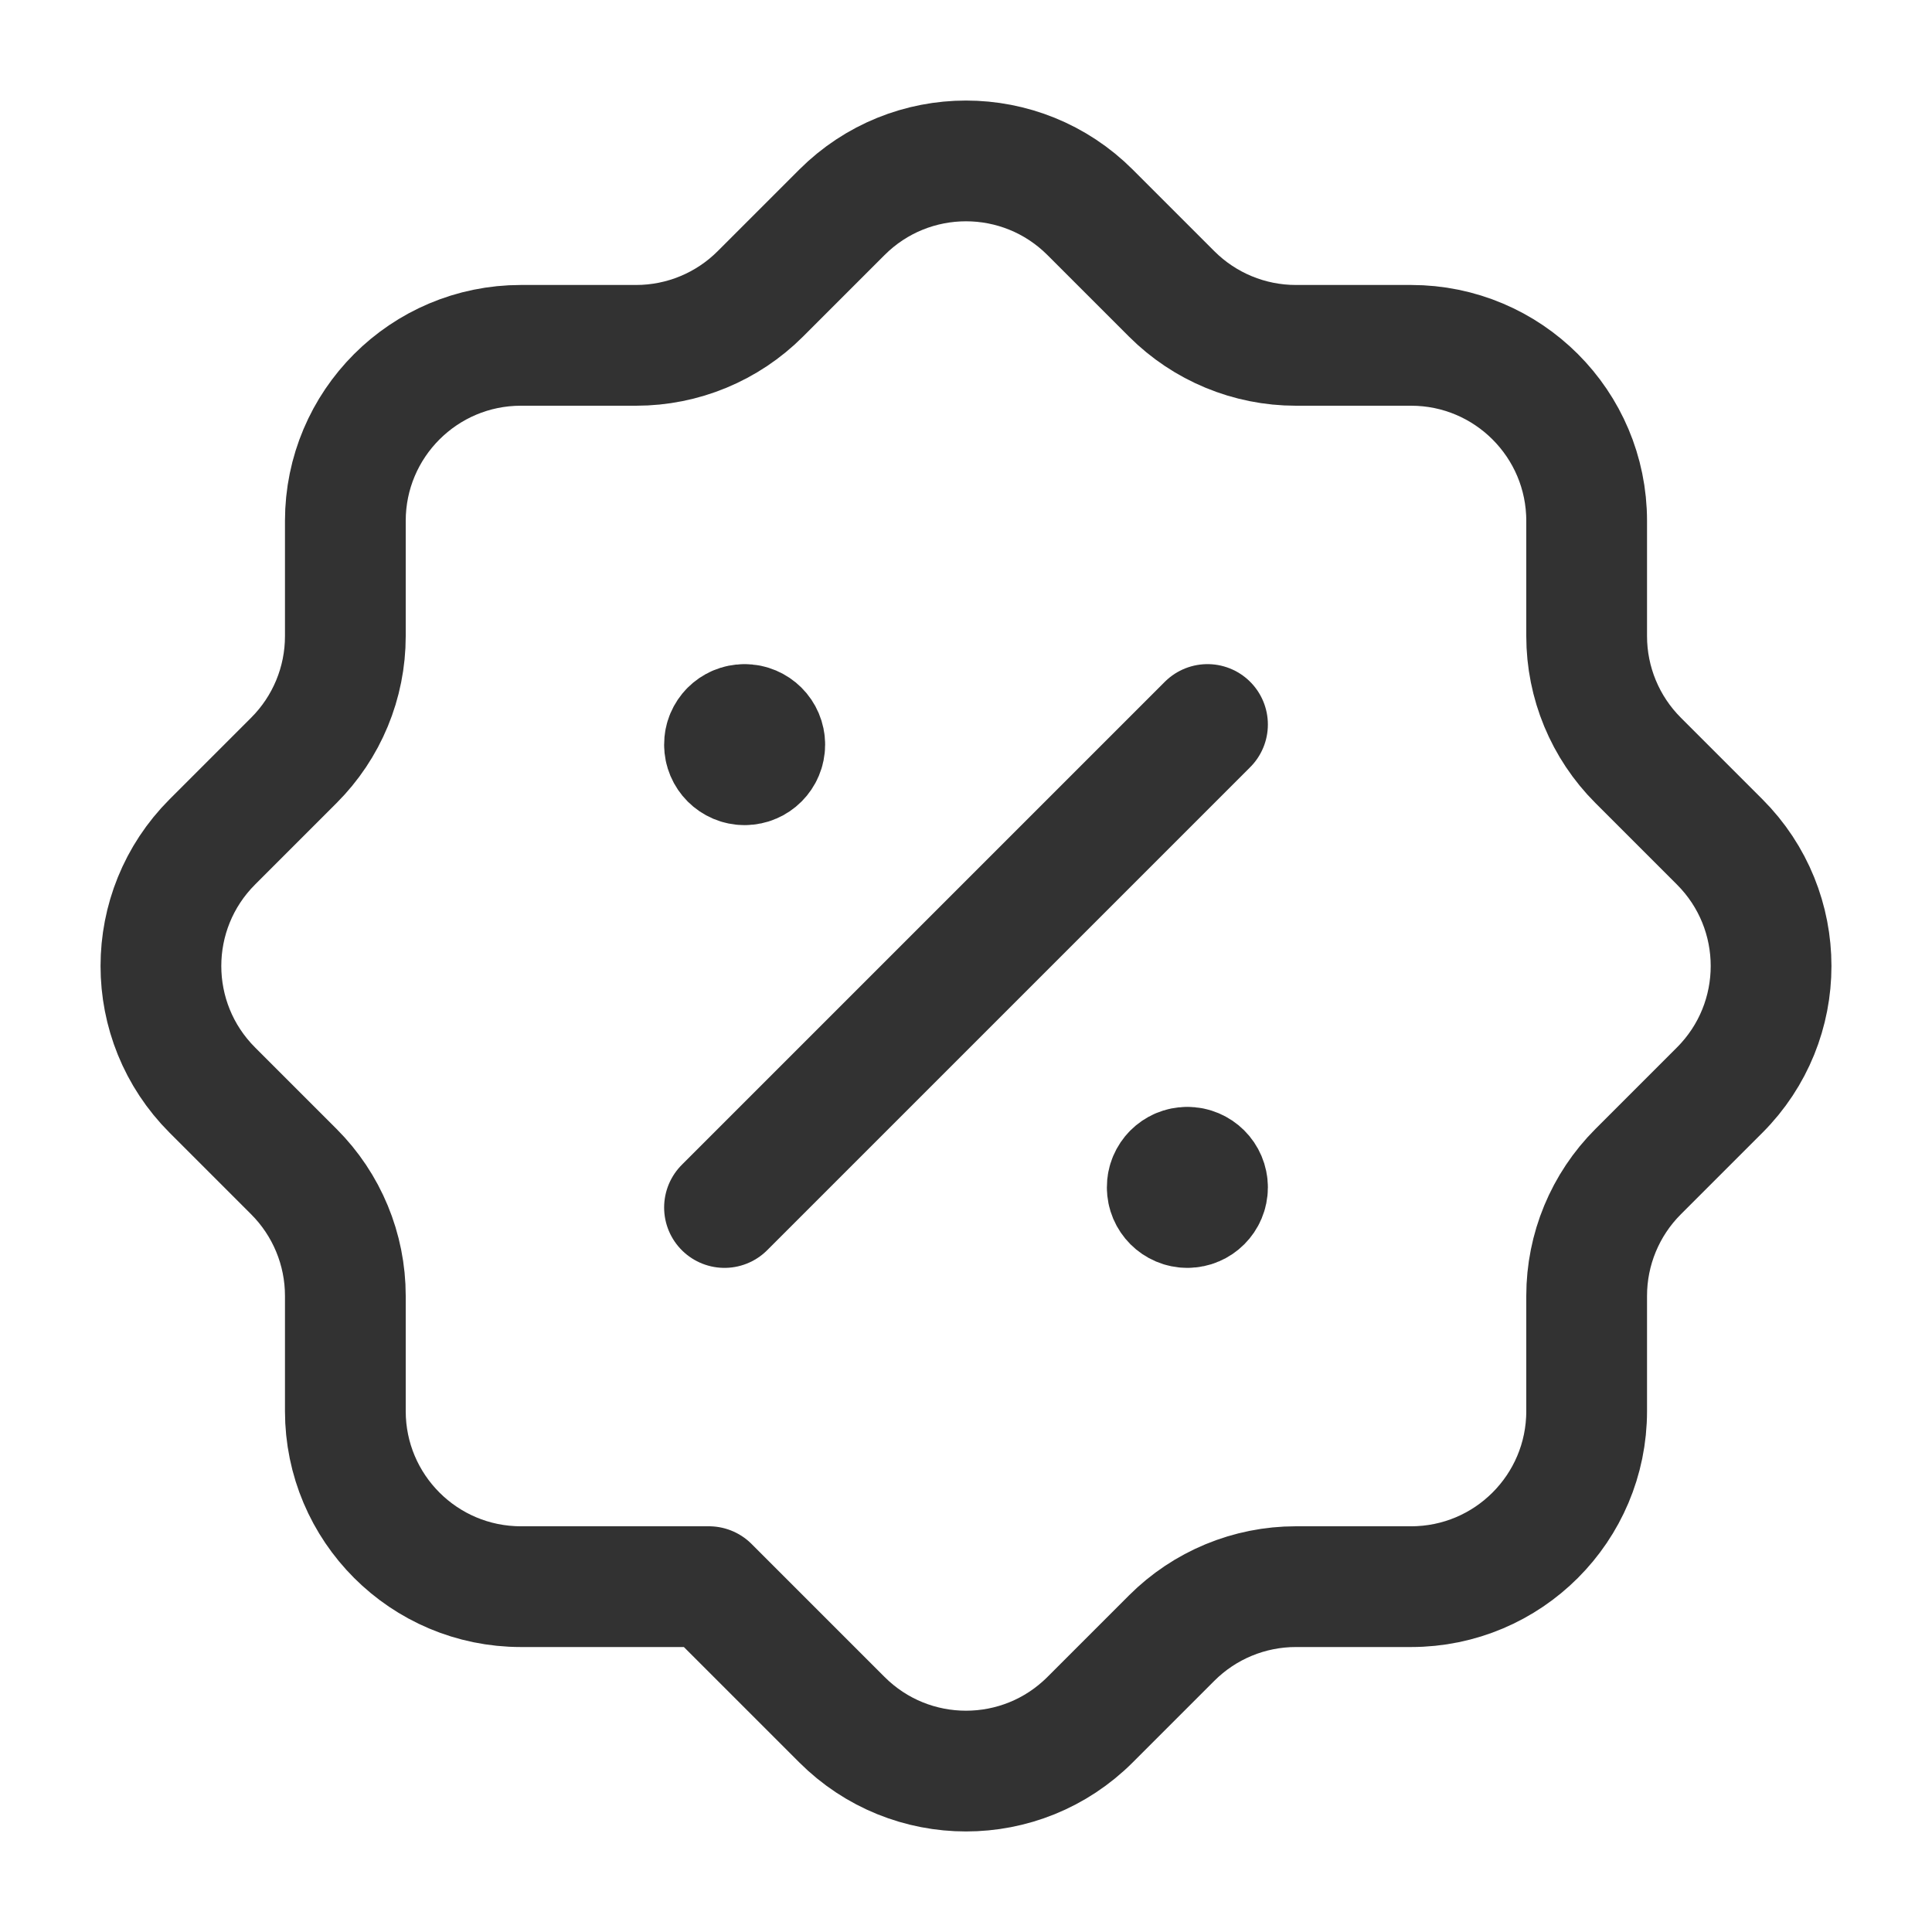 <?xml version="1.0" encoding="UTF-8"?><svg version="1.1" viewBox="0 0 24 24" xmlns="http://www.w3.org/2000/svg" xmlns:xlink="http://www.w3.org/1999/xlink"><!--Generated by IJSVG (https://github.com/iconjar/IJSVG)--><g fill="none"><path d="M0,0h24v24h-24Z"></path><path stroke="#323232" stroke-linecap="round" stroke-linejoin="round" stroke-width="1.5" d="M8.806,19.71h-2.335c-1.204,0 -2.181,-0.976 -2.181,-2.181v-1.432c0,-0.578 -0.23,-1.133 -0.639,-1.542l-1.013,-1.013c-0.852,-0.852 -0.852,-2.232 0,-3.084l1.013,-1.013c0.409,-0.409 0.639,-0.963 0.639,-1.542v-1.432c0,-1.204 0.976,-2.181 2.181,-2.181h1.432c0.578,0 1.133,-0.23 1.542,-0.639l1.013,-1.013c0.852,-0.852 2.232,-0.852 3.084,0l1.013,1.013c0.409,0.409 0.964,0.639 1.542,0.639h1.432c1.204,0 2.181,0.976 2.181,2.181v1.432c0,0.578 0.23,1.133 0.639,1.542l1.013,1.013c0.852,0.852 0.852,2.232 0,3.084l-1.013,1.013c-0.409,0.409 -0.639,0.964 -0.639,1.542v1.432c0,1.204 -0.976,2.181 -2.181,2.181h-1.432c-0.578,0 -1.133,0.23 -1.542,0.639l-1.013,1.013c-0.852,0.852 -2.232,0.852 -3.084,0l-1.652,-1.652Z"></path><path stroke="#323232" stroke-linecap="round" stroke-linejoin="round" stroke-width="1.5" d="M9,15l6,-6"></path><path stroke="#323232" stroke-linecap="round" stroke-linejoin="round" stroke-width="1.5" d="M9.249,9c-0.138,0 -0.25,0.112 -0.249,0.25c0,0.138 0.112,0.25 0.25,0.25c0.138,0 0.25,-0.112 0.25,-0.25c0,-0.138 -0.112,-0.25 -0.251,-0.25"></path><path stroke="#323232" stroke-linecap="round" stroke-linejoin="round" stroke-width="1.5" d="M14.749,14.5c-0.138,0 -0.25,0.112 -0.249,0.25c0,0.138 0.112,0.25 0.25,0.25c0.138,0 0.25,-0.112 0.25,-0.25c0,-0.138 -0.112,-0.25 -0.251,-0.25"></path></g></svg>